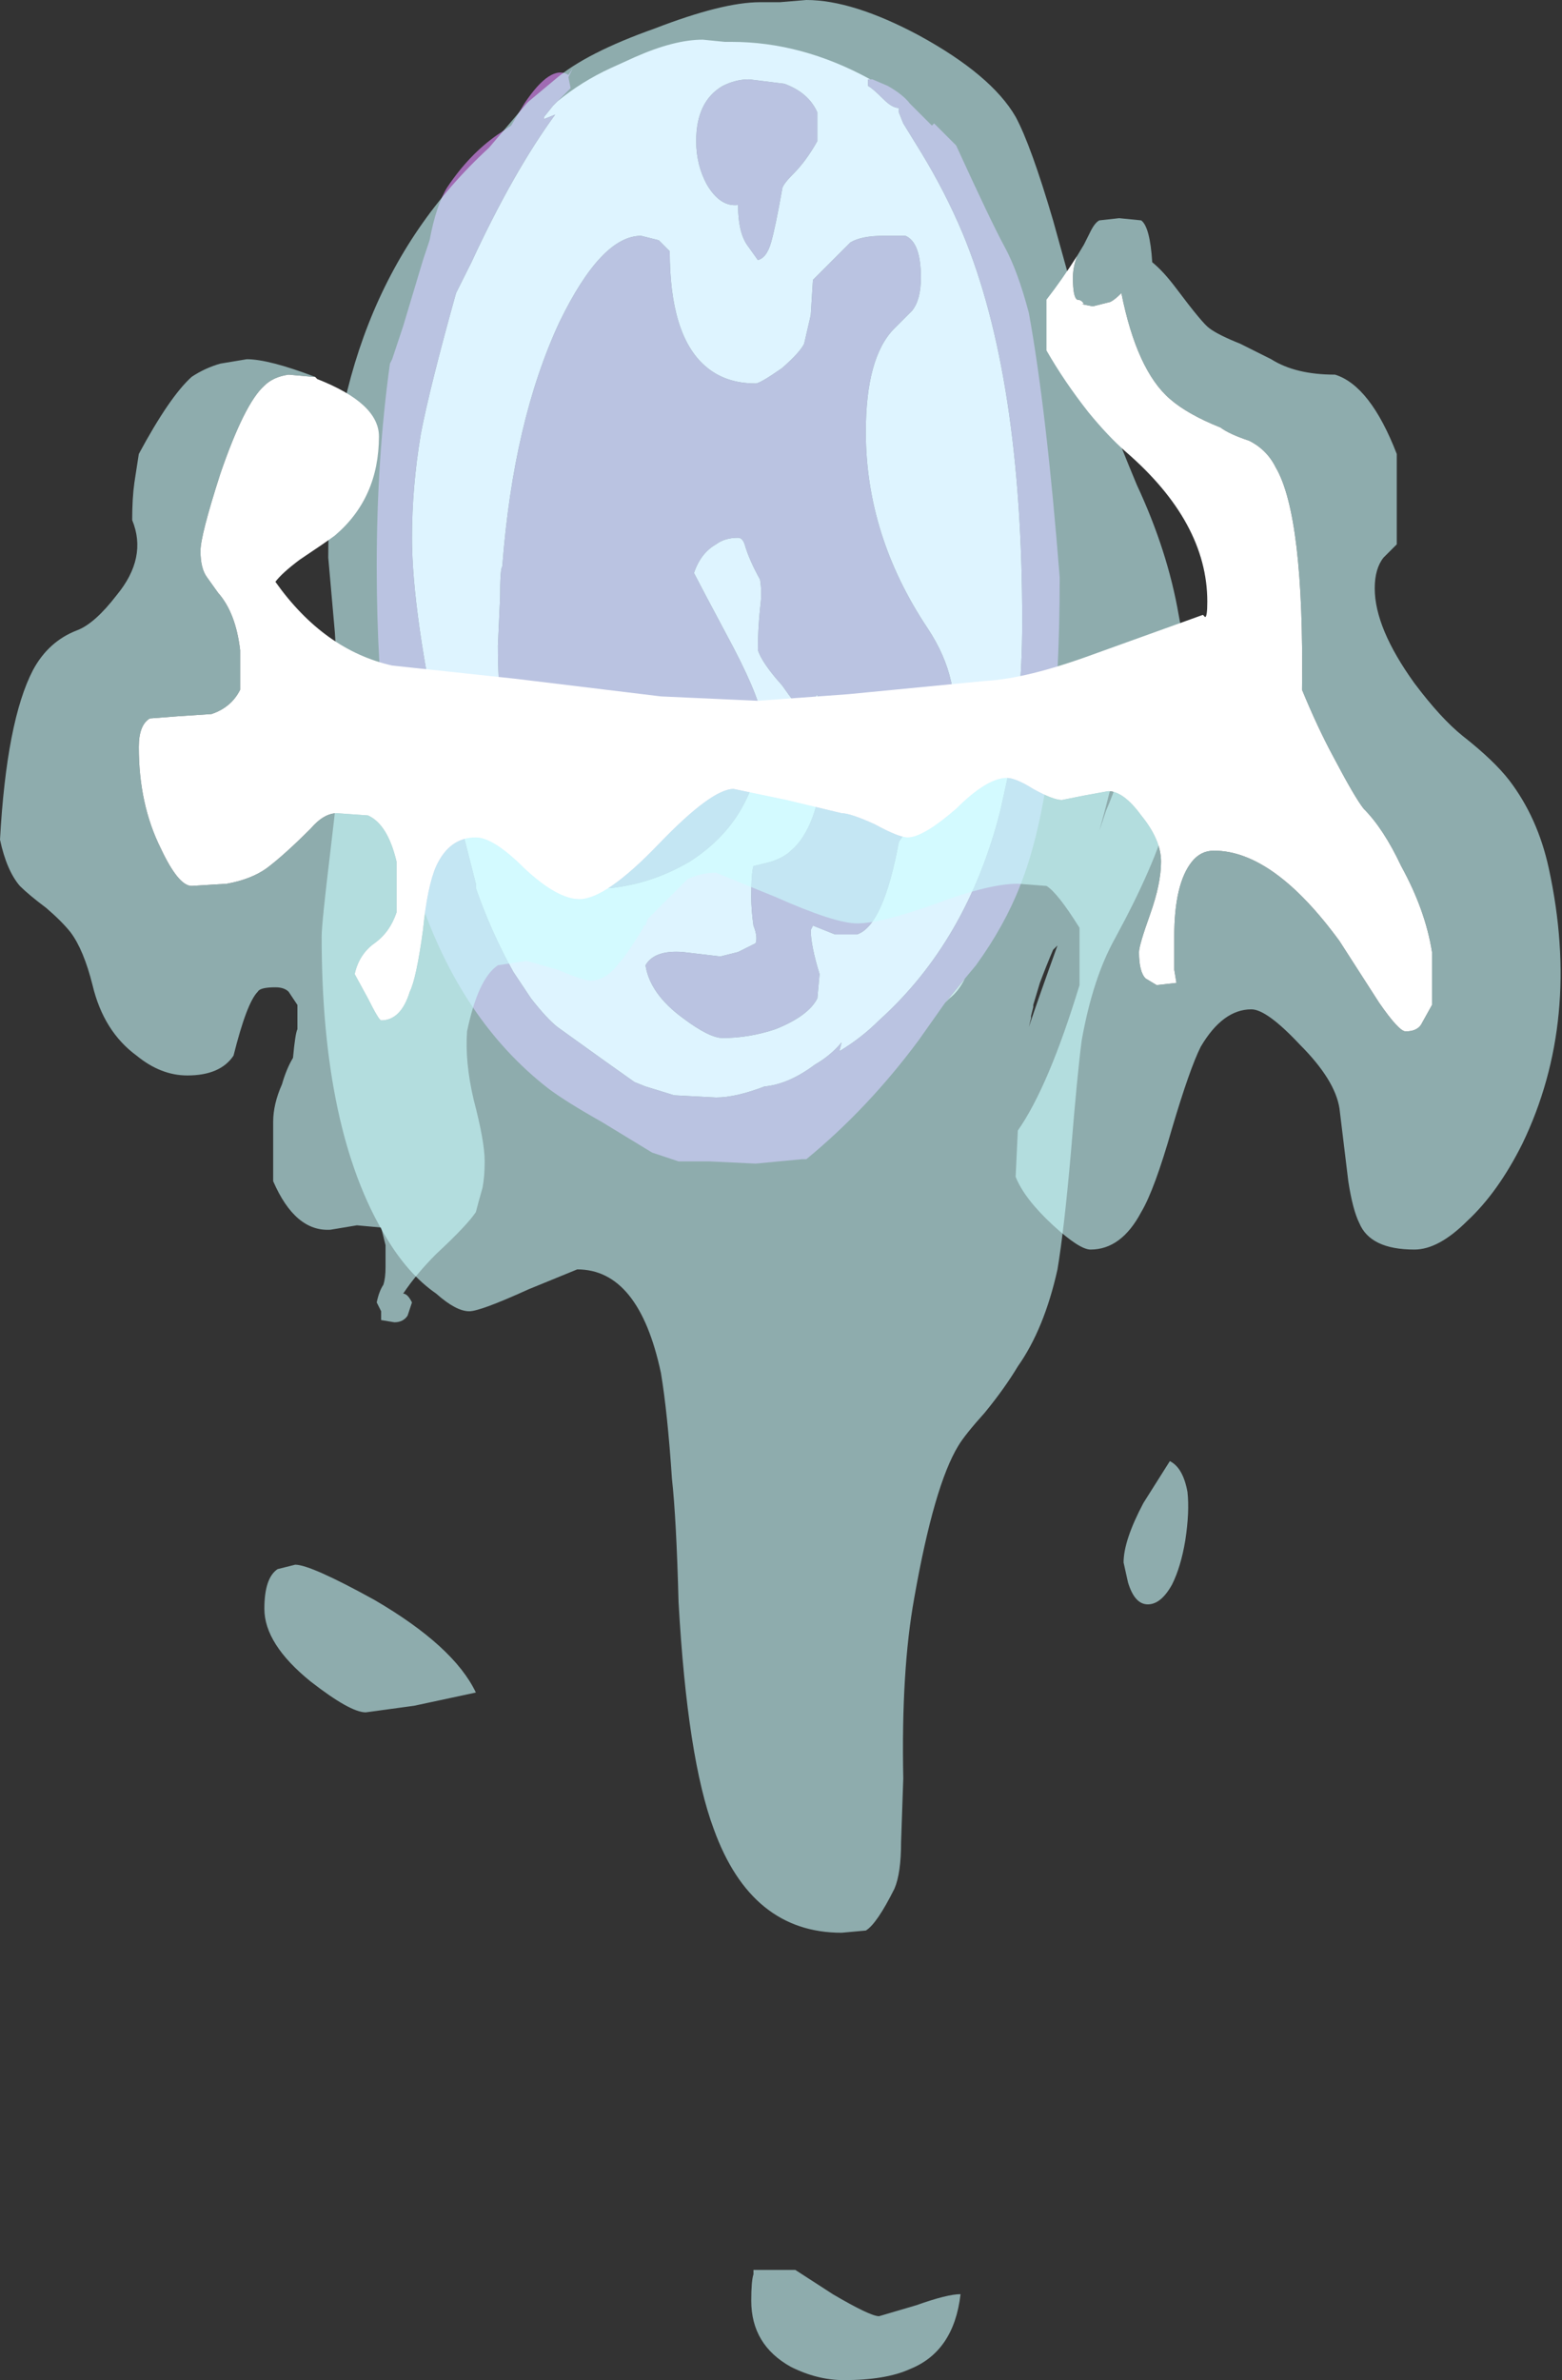 <?xml version="1.0" encoding="UTF-8" standalone="no"?>
<svg xmlns:ffdec="https://www.free-decompiler.com/flash" xmlns:xlink="http://www.w3.org/1999/xlink" ffdec:objectType="shape" height="54.0px" width="35.45px" xmlns="http://www.w3.org/2000/svg">
  <rect width="100%" height="100%" fill="#333333" stroke="none"/>
  <g transform="matrix(1.0, 0.0, 0.0, 1.0, 17.35, 23.2)">
    <path d="M4.1 -0.45 L4.55 -1.0 Q4.4 -0.7 4.2 -0.55 L4.1 -0.45" fill="#cccccc" fill-rule="evenodd" stroke="none"/>
    <path d="M2.45 -21.4 L2.35 -21.4 2.35 -21.25 Q2.45 -21.2 2.7 -20.95 2.9 -20.75 3.05 -20.75 L3.05 -20.65 3.15 -20.4 3.55 -19.75 Q4.1 -18.85 4.5 -17.9 5.85 -14.65 5.85 -9.1 5.85 -7.0 5.45 -5.25 L5.35 -4.8 Q4.6 -1.85 2.6 -0.05 2.2 0.35 1.7 0.65 L1.75 0.45 Q1.5 0.75 1.15 0.95 0.55 1.4 0.0 1.45 -0.65 1.7 -1.1 1.7 L-2.05 1.65 -2.7 1.45 -2.95 1.35 Q-3.45 1.0 -4.7 0.1 -4.95 -0.1 -5.3 -0.55 L-5.7 -1.15 Q-6.2 -2.05 -6.55 -3.05 L-6.55 -3.15 -7.3 -6.1 Q-8.0 -9.3 -8.0 -11.0 -8.0 -12.15 -7.8 -13.35 -7.6 -14.4 -7.0 -16.55 L-6.65 -17.25 Q-5.7 -19.3 -4.75 -20.6 L-5.0 -20.5 -5.0 -20.55 -4.8 -20.8 -4.7 -20.9 Q-4.15 -21.35 -3.5 -21.65 L-2.95 -21.9 Q-2.05 -22.3 -1.4 -22.3 L-0.9 -22.25 -0.75 -22.25 Q0.85 -22.25 2.4 -21.4 L2.45 -21.4 M2.7 -17.85 Q2.2 -17.85 1.95 -17.7 L1.1 -16.85 1.05 -16.05 0.9 -15.4 Q0.8 -15.2 0.4 -14.85 -0.1 -14.5 -0.2 -14.5 -0.9 -14.5 -1.35 -14.9 -2.15 -15.6 -2.15 -17.5 -2.35 -17.7 -2.4 -17.75 L-2.8 -17.85 Q-3.7 -17.85 -4.65 -15.9 -5.7 -13.65 -5.95 -10.35 -6.0 -10.3 -6.0 -9.65 L-6.05 -8.55 Q-6.05 -5.45 -4.85 -3.95 -4.45 -3.45 -3.95 -3.2 -3.65 -3.05 -3.5 -3.05 -2.55 -3.15 -1.7 -3.65 -0.05 -4.7 -0.05 -6.8 -0.05 -7.25 -0.7 -8.5 -1.5 -10.0 -1.6 -10.2 -1.45 -10.65 -1.1 -10.85 -0.9 -11.0 -0.6 -11.0 -0.5 -11.0 -0.45 -10.85 -0.35 -10.5 -0.1 -10.05 -0.05 -9.75 -0.1 -9.4 -0.15 -8.9 -0.15 -8.45 -0.05 -8.15 0.4 -7.65 0.75 -7.15 0.8 -7.15 1.0 -7.15 1.1 -7.3 L1.2 -7.45 1.25 -6.6 1.35 -5.9 Q1.2 -4.4 0.6 -3.9 0.45 -3.75 0.15 -3.65 L-0.25 -3.55 Q-0.3 -3.4 -0.3 -2.85 -0.3 -2.55 -0.25 -2.2 -0.15 -1.95 -0.2 -1.8 L-0.6 -1.6 -1.0 -1.5 -1.85 -1.6 Q-2.5 -1.65 -2.7 -1.3 -2.6 -0.65 -1.85 -0.1 -1.25 0.35 -0.95 0.35 -0.35 0.35 0.25 0.15 1.0 -0.15 1.2 -0.55 L1.25 -1.1 Q1.05 -1.75 1.05 -2.1 L1.1 -2.2 1.6 -2.0 2.1 -2.0 Q2.7 -2.2 3.05 -4.1 4.0 -5.45 4.25 -6.45 4.5 -7.75 3.7 -8.95 2.3 -11.05 2.3 -13.4 2.3 -15.1 2.95 -15.75 L3.35 -16.15 Q3.55 -16.4 3.55 -16.9 3.55 -17.7 3.2 -17.85 L2.7 -17.85 M1.2 -20.65 Q1.0 -21.1 0.45 -21.3 L-0.35 -21.4 Q-0.65 -21.4 -0.95 -21.25 -1.55 -20.9 -1.55 -20.0 -1.55 -19.45 -1.3 -19.0 -1.0 -18.5 -0.6 -18.55 -0.6 -17.95 -0.4 -17.65 L-0.15 -17.3 Q0.05 -17.35 0.15 -17.7 0.25 -18.05 0.4 -18.9 0.4 -19.0 0.65 -19.25 0.95 -19.55 1.2 -20.0 L1.2 -20.65" fill="#f9e5ff" fill-rule="evenodd" stroke="none"/>
    <path d="M-4.7 -20.9 L-4.8 -20.8 -5.0 -20.55 -5.0 -20.5 -4.75 -20.6 Q-5.7 -19.3 -6.65 -17.25 L-7.0 -16.55 Q-7.6 -14.4 -7.8 -13.35 -8.0 -12.15 -8.0 -11.0 -8.0 -9.3 -7.3 -6.1 L-6.55 -3.15 -6.55 -3.05 Q-6.2 -2.05 -5.7 -1.15 L-5.3 -0.55 Q-4.95 -0.1 -4.7 0.1 -3.45 1.0 -2.95 1.35 L-2.7 1.45 -2.05 1.65 -1.1 1.7 Q-0.65 1.7 0.0 1.45 0.55 1.4 1.15 0.95 1.5 0.75 1.75 0.45 L1.7 0.65 Q2.2 0.35 2.6 -0.05 4.6 -1.85 5.35 -4.8 L5.45 -5.25 Q5.85 -7.0 5.85 -9.1 5.85 -14.65 4.5 -17.9 4.1 -18.85 3.55 -19.75 L3.15 -20.4 3.05 -20.65 3.05 -20.75 Q2.9 -20.75 2.7 -20.95 2.45 -21.2 2.35 -21.25 L2.35 -21.4 2.45 -21.4 2.8 -21.25 Q3.15 -21.05 3.3 -20.85 3.5 -20.65 3.8 -20.35 L3.85 -20.4 4.35 -19.9 Q5.15 -18.15 5.45 -17.6 5.75 -17.05 6.0 -16.1 6.4 -13.9 6.7 -10.1 6.7 -5.35 5.8 -3.1 5.45 -2.2 4.8 -1.3 L4.55 -1.0 4.1 -0.45 3.5 0.4 Q2.35 1.95 0.95 3.1 L0.85 3.1 -0.2 3.2 -1.25 3.15 -1.95 3.15 -2.55 2.95 -3.7 2.25 Q-4.5 1.8 -4.9 1.5 -6.9 -0.05 -7.85 -2.9 -8.8 -5.8 -8.8 -10.35 -8.8 -12.8 -8.5 -14.95 L-8.45 -15.05 -8.2 -15.8 -7.75 -17.3 -7.6 -17.75 Q-7.45 -18.55 -7.2 -18.95 -6.7 -19.7 -6.05 -20.15 L-5.75 -20.35 -5.45 -20.85 Q-4.85 -21.75 -4.45 -21.5 L-4.35 -21.65 -4.45 -21.45 -4.4 -21.2 -4.7 -20.9 M1.2 -20.65 L1.2 -20.0 Q0.95 -19.55 0.65 -19.25 0.4 -19.0 0.4 -18.9 0.25 -18.05 0.15 -17.7 0.05 -17.35 -0.15 -17.3 L-0.4 -17.65 Q-0.6 -17.95 -0.6 -18.55 -1.0 -18.5 -1.3 -19.0 -1.55 -19.45 -1.55 -20.0 -1.55 -20.9 -0.95 -21.25 -0.65 -21.4 -0.35 -21.4 L0.45 -21.3 Q1.0 -21.1 1.2 -20.65 M2.7 -17.85 L3.2 -17.85 Q3.55 -17.7 3.55 -16.9 3.55 -16.4 3.35 -16.15 L2.95 -15.75 Q2.3 -15.1 2.3 -13.4 2.3 -11.05 3.7 -8.95 4.5 -7.75 4.25 -6.45 4.0 -5.45 3.05 -4.1 2.7 -2.2 2.1 -2.0 L1.6 -2.0 1.1 -2.2 1.05 -2.1 Q1.05 -1.75 1.25 -1.1 L1.2 -0.55 Q1.0 -0.15 0.25 0.15 -0.35 0.35 -0.95 0.35 -1.25 0.35 -1.85 -0.1 -2.6 -0.65 -2.7 -1.3 -2.5 -1.65 -1.85 -1.6 L-1.0 -1.5 -0.6 -1.6 -0.2 -1.8 Q-0.15 -1.95 -0.25 -2.2 -0.3 -2.55 -0.3 -2.85 -0.3 -3.4 -0.25 -3.55 L0.15 -3.65 Q0.45 -3.75 0.6 -3.9 1.2 -4.4 1.35 -5.9 L1.25 -6.6 1.2 -7.45 1.1 -7.3 Q1.0 -7.15 0.8 -7.15 0.75 -7.15 0.4 -7.65 -0.05 -8.15 -0.15 -8.45 -0.15 -8.9 -0.1 -9.4 -0.05 -9.75 -0.1 -10.05 -0.35 -10.5 -0.45 -10.85 -0.5 -11.0 -0.6 -11.0 -0.9 -11.0 -1.1 -10.85 -1.45 -10.65 -1.6 -10.2 -1.5 -10.0 -0.7 -8.5 -0.05 -7.25 -0.05 -6.8 -0.05 -4.7 -1.7 -3.65 -2.55 -3.15 -3.5 -3.05 -3.65 -3.05 -3.95 -3.2 -4.45 -3.45 -4.85 -3.95 -6.05 -5.45 -6.05 -8.55 L-6.0 -9.65 Q-6.0 -10.3 -5.95 -10.35 -5.7 -13.65 -4.65 -15.9 -3.7 -17.85 -2.8 -17.85 L-2.4 -17.75 Q-2.35 -17.7 -2.15 -17.5 -2.15 -15.6 -1.35 -14.9 -0.9 -14.5 -0.2 -14.5 -0.1 -14.5 0.4 -14.85 0.8 -15.2 0.9 -15.4 L1.05 -16.05 1.1 -16.85 1.95 -17.7 Q2.2 -17.85 2.7 -17.85" fill="#a06bb3" fill-rule="evenodd" stroke="none"/>
    <path d="M0.95 -23.2 Q2.0 -23.2 3.5 -22.4 5.15 -21.5 5.7 -20.55 6.05 -19.9 6.55 -18.2 L7.55 -14.6 Q7.7 -14.0 8.45 -12.2 9.15 -10.7 9.4 -9.25 9.85 -6.95 9.15 -4.65 8.85 -3.55 7.95 -1.9 7.45 -1.0 7.2 0.4 7.1 1.15 6.95 3.0 6.8 4.7 6.65 5.6 6.35 6.95 5.75 7.8 5.45 8.3 5.0 8.85 4.55 9.35 4.4 9.6 3.85 10.5 3.4 13.05 3.1 14.7 3.15 17.15 L3.1 18.6 Q3.1 19.3 2.95 19.65 2.55 20.45 2.3 20.6 L1.75 20.65 Q-0.3 20.65 -1.15 18.3 -1.75 16.7 -1.95 13.15 -2.0 11.25 -2.1 10.35 -2.2 8.85 -2.35 7.95 -2.85 5.6 -4.25 5.6 L-5.35 6.05 Q-6.45 6.55 -6.7 6.55 -7.0 6.55 -7.45 6.15 -8.1 5.7 -8.6 4.85 -10.05 2.45 -10.05 -1.95 -10.05 -2.25 -9.85 -3.9 -9.65 -5.55 -9.65 -6.0 -9.65 -7.3 -9.75 -8.85 L-9.9 -10.55 Q-9.9 -16.5 -6.25 -19.85 L-5.4 -20.85 -5.35 -20.9 -4.75 -21.4 Q-4.05 -22.0 -2.5 -22.55 -0.95 -23.15 -0.1 -23.15 L0.35 -23.15 0.95 -23.2 M6.1 -0.4 L6.1 -0.35 6.05 -0.15 6.05 -0.1 6.0 0.1 Q6.2 -0.5 6.65 -1.75 L6.55 -1.65 Q6.4 -1.3 6.25 -0.9 L6.1 -0.4 M8.35 -7.75 L8.35 -7.85 Q8.25 -6.95 8.0 -5.95 7.85 -5.25 7.6 -4.35 L7.75 -4.8 Q8.4 -6.3 8.35 -7.75 M8.25 12.7 L8.15 12.25 Q8.15 11.75 8.6 10.9 L9.2 9.95 Q9.5 10.1 9.6 10.65 9.65 11.1 9.55 11.75 9.45 12.35 9.25 12.75 9.0 13.2 8.7 13.2 8.4 13.2 8.25 12.7 M0.6 30.5 Q-0.3 30.0 -0.3 29.0 -0.3 28.55 -0.25 28.4 L-0.25 28.3 0.7 28.3 1.55 28.85 Q2.4 29.35 2.6 29.35 L3.45 29.1 Q4.15 28.85 4.45 28.85 4.3 30.15 3.3 30.55 2.75 30.8 1.8 30.8 1.2 30.8 0.6 30.5 M-9.05 15.65 Q-9.4 15.65 -10.3 14.95 -11.35 14.1 -11.35 13.3 -11.35 12.6 -11.05 12.4 L-10.65 12.3 Q-10.3 12.3 -8.85 13.1 -7.05 14.15 -6.55 15.2 L-7.95 15.5 -9.05 15.65" fill="#ccfeff" fill-opacity="0.6" fill-rule="evenodd" stroke="none"/>
    <path d="M7.1 -17.4 Q7.0 -17.15 7.0 -16.9 7.0 -16.45 7.1 -16.4 7.2 -16.4 7.25 -16.3 L7.2 -16.3 7.45 -16.25 7.85 -16.35 Q7.95 -16.4 8.1 -16.55 8.45 -14.8 9.2 -14.15 9.6 -13.8 10.35 -13.5 10.55 -13.35 11.0 -13.2 11.4 -13.0 11.6 -12.6 12.25 -11.5 12.2 -7.55 12.55 -6.7 12.9 -6.05 13.4 -5.1 13.6 -4.85 14.05 -4.4 14.45 -3.55 15.0 -2.55 15.15 -1.6 L15.15 -0.4 14.9 0.05 Q14.8 0.2 14.55 0.2 14.4 0.2 13.95 -0.45 L13.05 -1.85 Q11.55 -3.9 10.2 -3.9 9.9 -3.9 9.7 -3.65 9.3 -3.15 9.3 -1.95 9.3 -1.55 9.3 -1.2 L9.35 -0.9 8.9 -0.85 8.65 -1.0 Q8.5 -1.15 8.5 -1.6 8.5 -1.75 8.75 -2.45 9.0 -3.15 9.0 -3.65 9.0 -4.15 8.55 -4.7 8.15 -5.25 7.8 -5.25 L7.25 -5.15 6.75 -5.05 Q6.55 -5.05 6.1 -5.3 5.7 -5.55 5.5 -5.55 5.05 -5.55 4.35 -4.85 3.6 -4.2 3.25 -4.2 3.05 -4.2 2.5 -4.5 1.95 -4.75 1.75 -4.75 L0.5 -5.05 -0.7 -5.3 Q-1.2 -5.3 -2.4 -4.05 -3.6 -2.8 -4.2 -2.8 -4.7 -2.8 -5.45 -3.5 -6.15 -4.2 -6.55 -4.2 -7.15 -4.2 -7.45 -3.55 -7.65 -3.1 -7.75 -2.1 -7.9 -1.0 -8.05 -0.7 -8.25 -0.05 -8.7 -0.05 -8.75 -0.05 -9.0 -0.55 L-9.3 -1.1 Q-9.2 -1.55 -8.85 -1.8 -8.5 -2.05 -8.35 -2.5 L-8.35 -3.65 Q-8.55 -4.5 -9.0 -4.7 L-9.7 -4.75 Q-10.0 -4.75 -10.3 -4.4 -10.9 -3.8 -11.3 -3.5 -11.65 -3.25 -12.2 -3.15 L-13.0 -3.1 Q-13.3 -3.1 -13.7 -3.95 -14.2 -4.95 -14.2 -6.25 -14.2 -6.75 -13.95 -6.9 L-13.3 -6.95 -12.55 -7.0 Q-12.1 -7.15 -11.9 -7.55 L-11.9 -8.45 Q-12.0 -9.3 -12.4 -9.75 L-12.65 -10.1 Q-12.8 -10.3 -12.8 -10.7 -12.8 -11.05 -12.35 -12.45 -11.8 -14.05 -11.35 -14.45 -11.15 -14.65 -10.8 -14.7 L-10.25 -14.65 -10.2 -14.65 -10.15 -14.6 Q-8.75 -14.05 -8.75 -13.3 -8.75 -11.9 -9.75 -11.05 -9.95 -10.9 -10.55 -10.5 -10.95 -10.2 -11.1 -10.0 -10.0 -8.45 -8.45 -8.1 L-5.65 -7.8 -2.35 -7.4 -0.15 -7.3 1.9 -7.45 5.0 -7.75 Q5.95 -7.8 7.45 -8.35 L9.95 -9.25 10.0 -9.2 Q10.05 -9.2 10.05 -9.55 10.05 -11.35 8.2 -12.95 7.8 -13.3 7.35 -13.85 6.8 -14.55 6.4 -15.25 L6.4 -16.4 Q6.75 -16.85 7.1 -17.4" fill="#ffffff" fill-rule="evenodd" stroke="none"/>
    <path d="M-10.2 -14.65 L-10.25 -14.65 -10.8 -14.7 Q-11.15 -14.65 -11.35 -14.45 -11.8 -14.05 -12.35 -12.45 -12.8 -11.05 -12.8 -10.7 -12.8 -10.3 -12.65 -10.1 L-12.4 -9.75 Q-12.0 -9.3 -11.9 -8.45 L-11.9 -7.55 Q-12.1 -7.15 -12.55 -7.0 L-13.3 -6.95 -13.95 -6.9 Q-14.2 -6.75 -14.2 -6.25 -14.2 -4.95 -13.7 -3.95 -13.3 -3.1 -13.0 -3.1 L-12.2 -3.15 Q-11.65 -3.25 -11.3 -3.5 -10.9 -3.8 -10.3 -4.4 -10.0 -4.75 -9.7 -4.75 L-9.0 -4.7 Q-8.55 -4.5 -8.35 -3.65 L-8.35 -2.5 Q-8.5 -2.05 -8.85 -1.8 -9.2 -1.55 -9.3 -1.1 L-9.0 -0.55 Q-8.75 -0.05 -8.7 -0.05 -8.25 -0.05 -8.05 -0.7 -7.9 -1.0 -7.75 -2.1 -7.65 -3.1 -7.45 -3.55 -7.15 -4.2 -6.55 -4.2 -6.15 -4.2 -5.45 -3.5 -4.7 -2.8 -4.2 -2.8 -3.6 -2.8 -2.4 -4.05 -1.2 -5.3 -0.7 -5.3 L0.5 -5.05 1.75 -4.75 Q1.95 -4.75 2.5 -4.5 3.05 -4.2 3.25 -4.2 3.6 -4.2 4.35 -4.85 5.05 -5.55 5.5 -5.55 5.7 -5.55 6.1 -5.3 6.55 -5.05 6.75 -5.05 L7.25 -5.15 7.8 -5.25 Q8.15 -5.25 8.55 -4.7 9.0 -4.15 9.0 -3.65 9.0 -3.15 8.75 -2.45 8.5 -1.75 8.5 -1.6 8.5 -1.15 8.65 -1.0 L8.9 -0.85 9.35 -0.9 9.3 -1.2 Q9.3 -1.55 9.3 -1.95 9.3 -3.15 9.7 -3.65 9.9 -3.9 10.2 -3.9 11.55 -3.9 13.05 -1.85 L13.95 -0.45 Q14.4 0.2 14.55 0.2 14.8 0.2 14.9 0.05 L15.15 -0.4 15.15 -1.6 Q15.0 -2.55 14.45 -3.55 14.05 -4.4 13.6 -4.85 13.4 -5.1 12.9 -6.05 12.55 -6.7 12.2 -7.55 12.25 -11.5 11.6 -12.6 11.4 -13.0 11.0 -13.2 10.55 -13.35 10.35 -13.5 9.6 -13.8 9.2 -14.15 8.45 -14.8 8.1 -16.55 7.95 -16.4 7.85 -16.35 L7.45 -16.25 7.2 -16.3 7.25 -16.3 Q7.2 -16.4 7.1 -16.4 7.0 -16.45 7.0 -16.9 7.0 -17.15 7.1 -17.4 L7.25 -17.65 7.4 -17.95 Q7.5 -18.15 7.6 -18.2 L8.05 -18.25 8.55 -18.2 Q8.75 -18.05 8.8 -17.25 9.05 -17.05 9.35 -16.65 9.95 -15.85 10.1 -15.75 10.3 -15.6 10.8 -15.4 L11.5 -15.05 Q12.05 -14.7 12.95 -14.7 13.75 -14.45 14.35 -12.9 L14.35 -10.85 14.05 -10.55 Q13.85 -10.3 13.85 -9.85 13.85 -8.95 14.75 -7.7 15.35 -6.9 15.85 -6.5 16.55 -5.95 16.9 -5.5 17.55 -4.65 17.8 -3.5 18.55 -0.05 17.2 2.75 16.65 3.85 15.95 4.5 15.3 5.15 14.75 5.15 13.75 5.15 13.5 4.55 13.35 4.25 13.25 3.6 L13.05 1.95 Q12.95 1.3 12.15 0.5 11.4 -0.3 11.05 -0.3 10.4 -0.3 9.9 0.55 9.65 1.05 9.25 2.4 8.85 3.8 8.55 4.3 8.1 5.15 7.4 5.15 7.15 5.15 6.55 4.6 5.9 4.0 5.7 3.5 L5.75 2.45 Q6.45 1.45 7.15 -0.85 L7.15 -2.15 Q6.65 -2.95 6.4 -3.1 L5.75 -3.15 Q5.1 -3.15 3.9 -2.7 2.65 -2.25 2.1 -2.25 1.6 -2.25 0.25 -2.85 L-1.1 -3.4 Q-1.45 -3.4 -1.75 -3.25 L-2.65 -2.35 -2.7 -2.2 -2.75 -2.2 -2.75 -2.15 Q-3.15 -1.5 -3.3 -1.35 -3.6 -0.95 -3.95 -0.95 -4.1 -0.95 -4.7 -1.2 L-5.4 -1.4 -6.05 -1.3 Q-6.5 -1.0 -6.75 0.2 -6.8 0.9 -6.6 1.75 -6.35 2.7 -6.35 3.15 -6.35 3.5 -6.4 3.75 -6.5 4.1 -6.55 4.3 -6.75 4.6 -7.45 5.25 -7.9 5.7 -8.2 6.15 -8.1 6.15 -8.0 6.35 L-8.1 6.65 Q-8.2 6.8 -8.4 6.8 L-8.7 6.75 Q-8.7 6.65 -8.7 6.55 L-8.8 6.35 Q-8.75 6.1 -8.65 5.95 -8.6 5.8 -8.6 5.55 -8.6 5.15 -8.6 5.05 L-8.7 4.65 -9.25 4.6 -9.85 4.7 Q-10.65 4.75 -11.15 3.6 L-11.15 2.25 Q-11.15 1.85 -10.95 1.4 -10.85 1.05 -10.7 0.8 -10.65 0.25 -10.6 0.15 L-10.6 -0.4 -10.8 -0.7 Q-10.9 -0.8 -11.1 -0.8 -11.45 -0.8 -11.5 -0.7 -11.75 -0.45 -12.05 0.75 -12.35 1.2 -13.1 1.2 -13.7 1.2 -14.25 0.75 -15.0 0.2 -15.25 -0.85 -15.45 -1.65 -15.75 -2.05 -15.95 -2.3 -16.3 -2.6 -16.7 -2.9 -16.9 -3.1 -17.2 -3.45 -17.35 -4.15 -17.2 -6.85 -16.6 -8.0 -16.25 -8.65 -15.6 -8.9 -15.2 -9.05 -14.7 -9.7 -14.0 -10.55 -14.35 -11.4 -14.35 -11.9 -14.3 -12.25 L-14.2 -12.9 Q-13.5 -14.2 -13.0 -14.65 -12.7 -14.85 -12.35 -14.95 L-11.75 -15.05 Q-11.25 -15.05 -10.2 -14.65" fill="#ccfeff" fill-opacity="0.6" fill-rule="evenodd" stroke="none"/>
  </g>
</svg>
